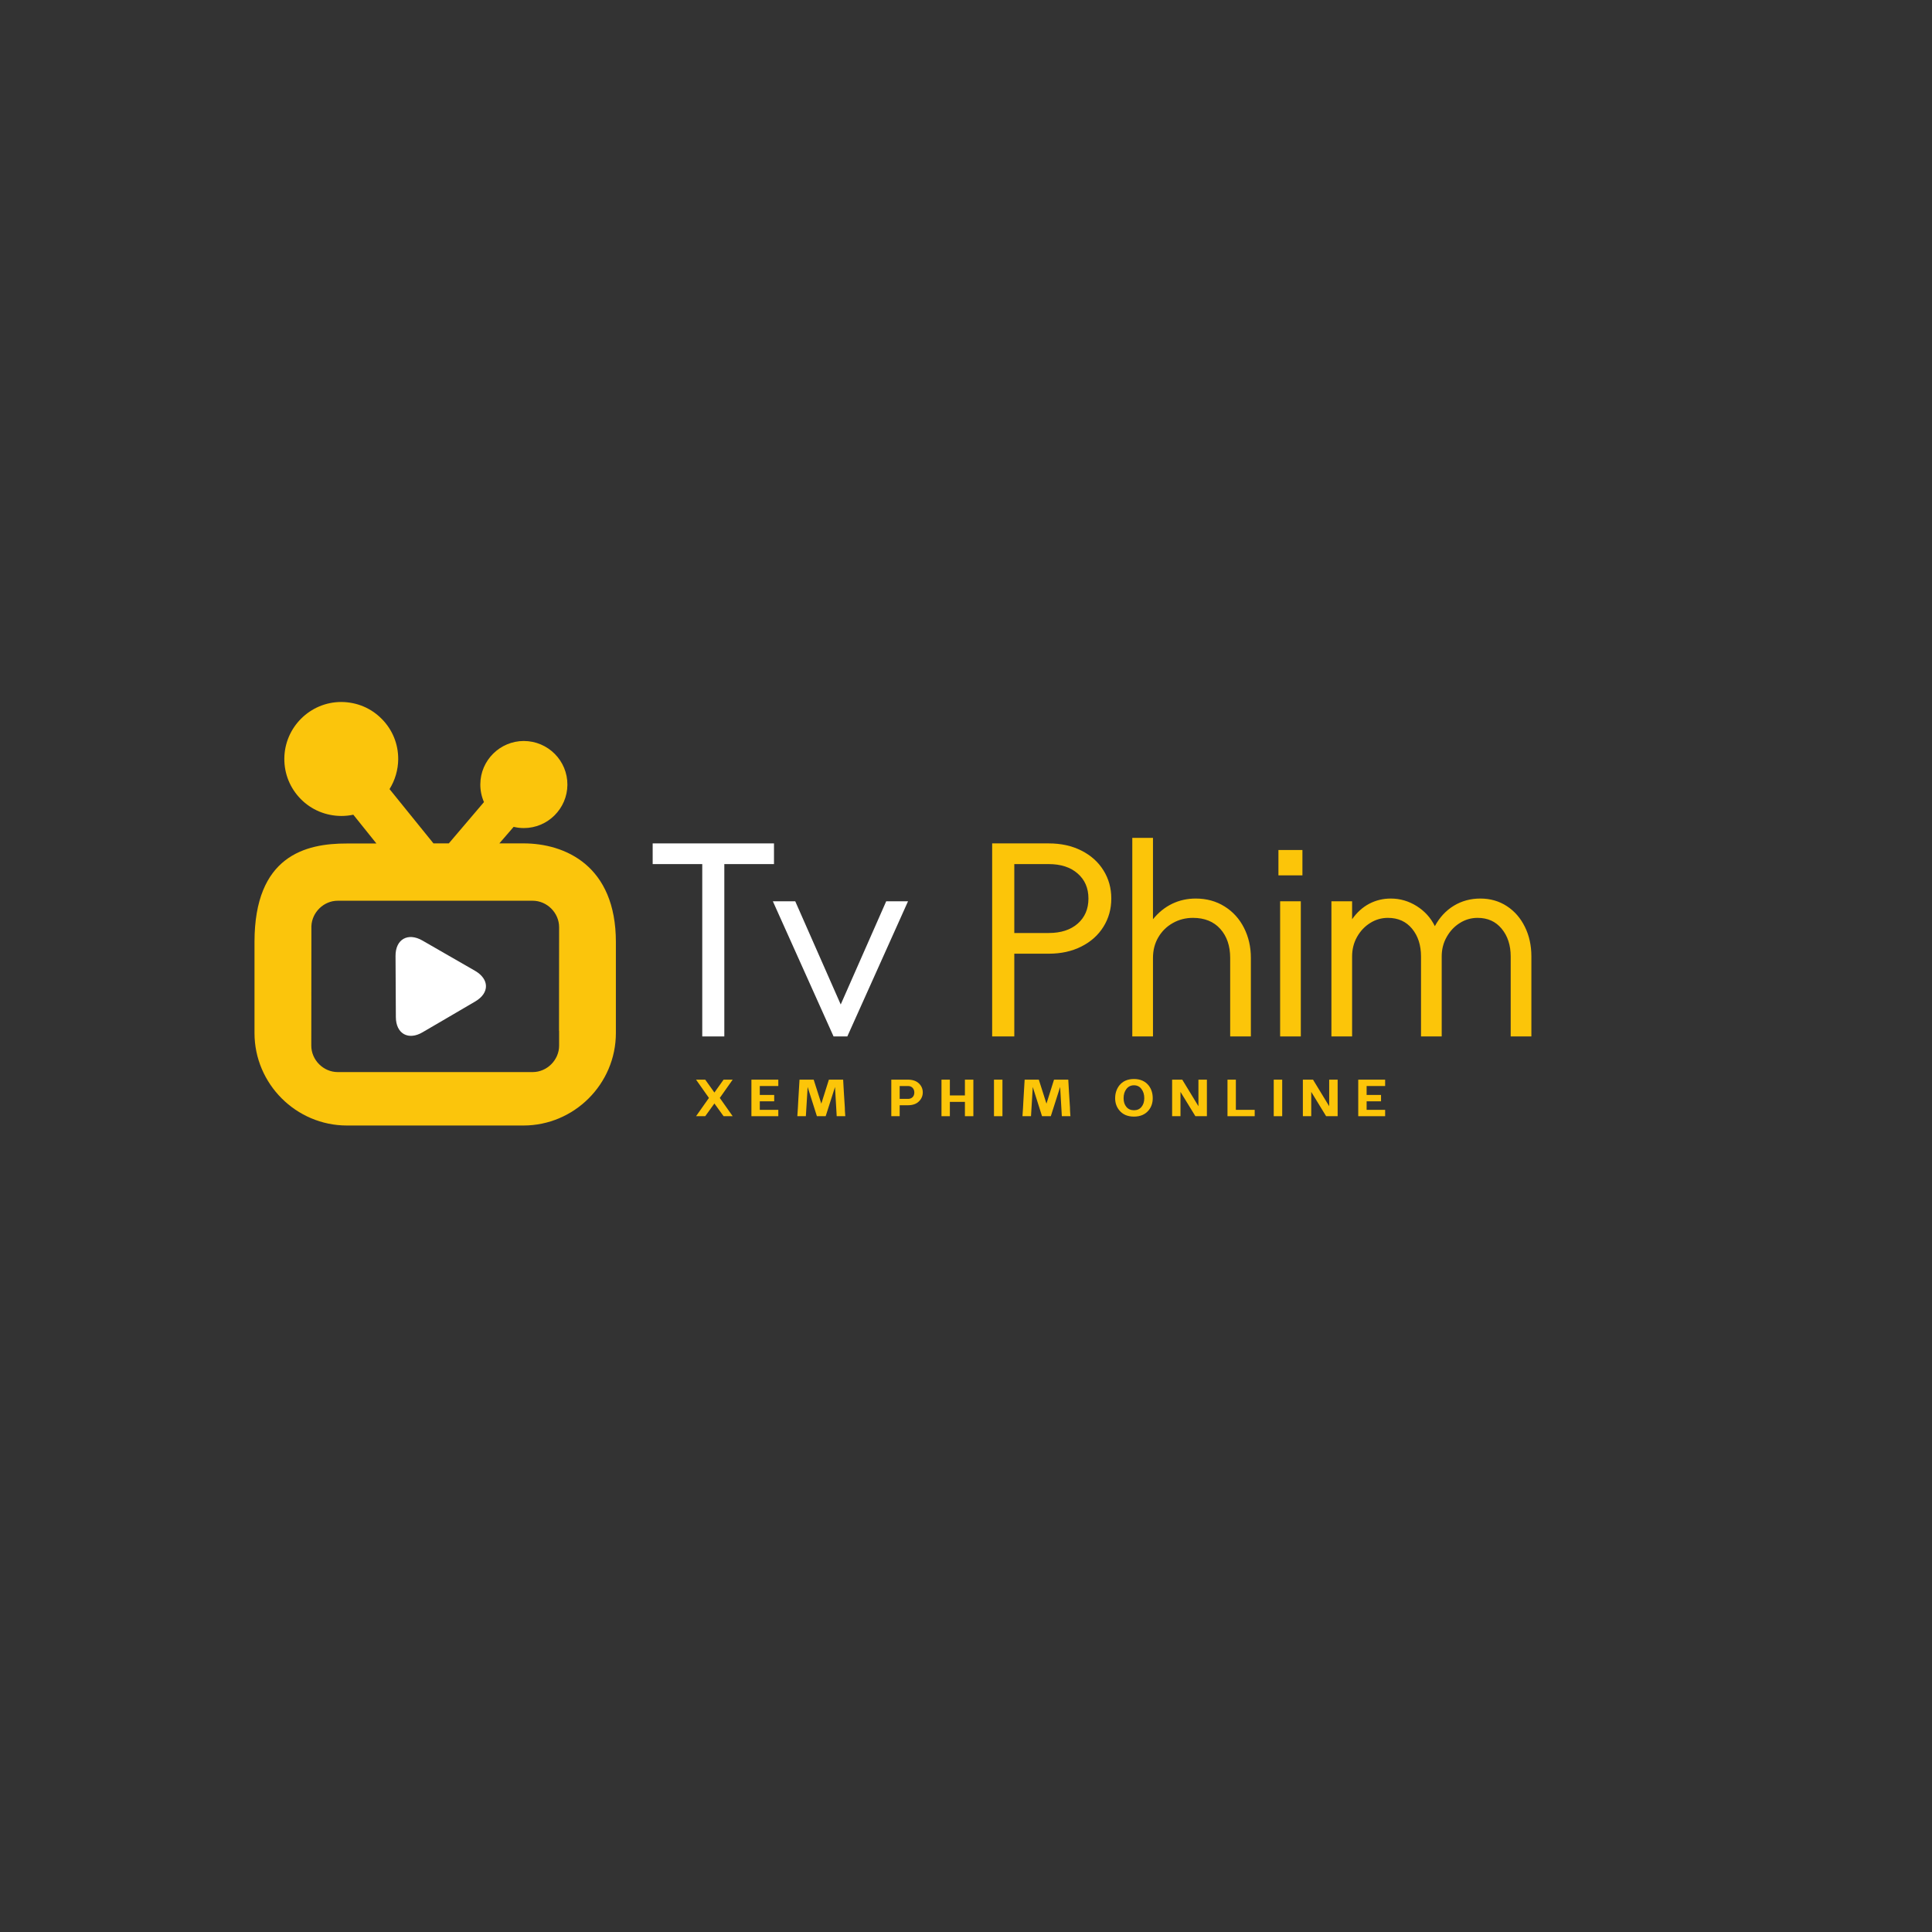 <svg xmlns="http://www.w3.org/2000/svg" xmlns:xlink="http://www.w3.org/1999/xlink" width="500" zoomAndPan="magnify" viewBox="0 0 375 375" height="500" preserveAspectRatio="xMidYMid meet" version="1.0"><rect x="0" y="0" width="375" height="375" fill="#333333" stroke="none"/><defs><g/><clipPath id="8e34ee6e3c"><path d="M 49.379 136.254 L 119.879 136.254 L 119.879 218.754 L 49.379 218.754 Z M 49.379 136.254 " clip-rule="nonzero"/></clipPath></defs><g clip-path="url(#8e34ee6e3c)"><path fill="#fbc50c" d="M 101.59 163.699 L 96.926 163.699 L 99.699 160.492 C 100.336 160.645 100.992 160.727 101.68 160.727 C 106.316 160.727 110.102 156.961 110.133 152.324 C 110.16 147.66 106.387 143.844 101.68 143.824 C 97.047 143.824 93.25 147.59 93.23 152.223 C 93.219 153.418 93.465 154.602 93.938 155.684 L 87.117 163.699 L 84.133 163.699 L 75.609 153.164 C 76.684 151.434 77.27 149.43 77.293 147.375 C 77.312 144.422 76.18 141.637 74.102 139.543 C 72.027 137.438 69.266 136.273 66.238 136.254 C 60.188 136.254 55.23 141.184 55.188 147.246 C 55.168 150.199 56.301 152.984 58.375 155.09 C 60.449 157.191 63.223 158.355 66.238 158.379 C 67.027 158.379 67.82 158.297 68.578 158.133 L 73.062 163.723 L 67.344 163.723 C 59.258 163.699 49.398 166.141 49.398 182.848 L 49.398 200.508 C 49.398 210.387 57.477 218.461 67.352 218.461 L 101.59 218.461 C 111.457 218.461 119.543 210.387 119.543 200.508 L 119.543 182.848 C 119.543 168 109.676 163.699 101.59 163.699 Z M 103.391 208.09 L 65.551 208.09 C 62.77 208.09 60.422 205.742 60.422 202.957 L 60.441 182.848 L 60.441 179.781 C 60.543 177.078 62.84 174.832 65.551 174.832 L 103.391 174.832 C 106.176 174.832 108.523 177.18 108.523 179.965 L 108.504 200.082 L 108.523 200.082 L 108.523 202.957 C 108.523 205.742 106.176 208.09 103.391 208.09 Z M 103.391 208.09 " fill-opacity="1" fill-rule="nonzero"/></g><path fill="#ffffff" d="M 76.836 197.41 C 76.816 194.152 76.797 188.809 76.773 185.551 C 76.754 182.293 79.195 180.945 81.988 182.555 C 84.77 184.176 89.426 186.816 92.207 188.434 C 94.992 190.055 95.051 192.715 92.277 194.363 C 89.508 196.016 84.82 198.707 82.047 200.348 C 79.285 201.996 76.848 200.672 76.836 197.41 Z M 76.836 197.41 " fill-opacity="1" fill-rule="nonzero"/><g fill="#ffffff" fill-opacity="1"><g transform="translate(125.339, 201.173)"><g><path d="M 15.25 0 L 10.969 0 L 10.969 -33.453 L 1.344 -33.453 L 1.344 -37.469 L 24.891 -37.469 L 24.891 -33.453 L 15.25 -33.453 Z M 15.25 0 "/></g></g></g><g fill="#ffffff" fill-opacity="1"><g transform="translate(149.481, 201.173)"><g><path d="M 13.703 -6.203 L 22.531 -26.234 L 26.766 -26.234 L 14.984 0 L 12.312 0 L 0.531 -26.234 L 4.875 -26.234 Z M 13.703 -6.203 "/></g></g></g><g fill="#fcc509" fill-opacity="1"><g transform="translate(187.5, 201.173)"><g><path d="M 16.062 -37.469 C 18.445 -37.469 20.555 -37.004 22.391 -36.078 C 24.234 -35.148 25.66 -33.875 26.672 -32.25 C 27.691 -30.625 28.203 -28.797 28.203 -26.766 C 28.203 -24.734 27.691 -22.906 26.672 -21.281 C 25.66 -19.656 24.234 -18.379 22.391 -17.453 C 20.555 -16.523 18.445 -16.062 16.062 -16.062 L 9.375 -16.062 L 9.375 0 L 5.078 0 L 5.078 -37.469 Z M 16.062 -20.078 C 18.414 -20.078 20.285 -20.68 21.672 -21.891 C 23.066 -23.109 23.766 -24.734 23.766 -26.766 C 23.766 -28.797 23.066 -30.414 21.672 -31.625 C 20.285 -32.844 18.414 -33.453 16.062 -33.453 L 9.375 -33.453 L 9.375 -20.078 Z M 16.062 -20.078 "/></g></g></g><g fill="#fcc509" fill-opacity="1"><g transform="translate(215.496, 201.173)"><g><path d="M 16.594 -26.766 C 18.695 -26.766 20.562 -26.254 22.188 -25.234 C 23.812 -24.223 25.066 -22.844 25.953 -21.094 C 26.848 -19.344 27.297 -17.395 27.297 -15.25 L 27.297 0 L 23.281 0 L 23.281 -15.25 C 23.281 -17.57 22.641 -19.445 21.359 -20.875 C 20.078 -22.301 18.312 -23.016 16.062 -23.016 C 14.633 -23.016 13.332 -22.68 12.156 -22.016 C 10.977 -21.359 10.039 -20.441 9.344 -19.266 C 8.645 -18.086 8.297 -16.75 8.297 -15.25 L 8.297 0 L 4.281 0 L 4.281 -38.547 L 8.297 -38.547 L 8.297 -22.75 C 9.367 -24.07 10.609 -25.07 12.016 -25.75 C 13.422 -26.426 14.945 -26.766 16.594 -26.766 Z M 16.594 -26.766 "/></g></g></g><g fill="#fcc509" fill-opacity="1"><g transform="translate(244.456, 201.173)"><g><path d="M 8.031 0 L 4.016 0 L 4.016 -26.234 L 8.031 -26.234 Z M 8.344 -31.266 L 3.688 -31.266 L 3.688 -36.188 L 8.344 -36.188 Z M 8.344 -31.266 "/></g></g></g><g fill="#fcc509" fill-opacity="1"><g transform="translate(254.412, 201.173)"><g><path d="M 32.922 -26.766 C 34.848 -26.766 36.562 -26.273 38.062 -25.297 C 39.562 -24.316 40.727 -22.977 41.562 -21.281 C 42.406 -19.582 42.828 -17.664 42.828 -15.531 L 42.828 0 L 38.812 0 L 38.812 -15.531 C 38.812 -17.707 38.227 -19.5 37.062 -20.906 C 35.906 -22.312 34.348 -23.016 32.391 -23.016 C 31.141 -23.016 29.988 -22.68 28.938 -22.016 C 27.883 -21.359 27.035 -20.457 26.391 -19.312 C 25.742 -18.176 25.422 -16.914 25.422 -15.531 L 25.422 0 L 21.406 0 L 21.406 -15.531 C 21.406 -17.707 20.828 -19.5 19.672 -20.906 C 18.516 -22.312 16.953 -23.016 14.984 -23.016 C 13.734 -23.016 12.582 -22.68 11.531 -22.016 C 10.477 -21.359 9.629 -20.457 8.984 -19.312 C 8.348 -18.176 8.031 -16.914 8.031 -15.531 L 8.031 0 L 4.016 0 L 4.016 -26.234 L 8.031 -26.234 L 8.031 -22.75 C 8.957 -24.07 10.062 -25.07 11.344 -25.75 C 12.633 -26.426 14.031 -26.766 15.531 -26.766 C 17.344 -26.766 19.023 -26.273 20.578 -25.297 C 22.129 -24.316 23.301 -23.02 24.094 -21.406 C 25.02 -23.125 26.25 -24.445 27.781 -25.375 C 29.312 -26.301 31.023 -26.766 32.922 -26.766 Z M 32.922 -26.766 "/></g></g></g><g fill="#fcc509" fill-opacity="1"><g transform="translate(134.853, 216.654)"><g><path d="M 0.25 0 L 2.75 -3.547 L 0.25 -7.094 L 2.031 -7.094 L 3.812 -4.594 L 5.594 -7.094 L 7.359 -7.094 L 4.859 -3.547 L 7.359 0 L 5.594 0 L 3.812 -2.469 L 2.031 0 Z M 0.25 0 "/></g></g></g><g fill="#fcc509" fill-opacity="1"><g transform="translate(145.225, 216.654)"><g><path d="M 0.625 0 L 0.625 -7.094 L 5.844 -7.094 L 5.844 -5.859 L 2.25 -5.859 L 2.25 -4.125 L 5.047 -4.125 L 5.047 -2.891 L 2.25 -2.891 L 2.25 -1.234 L 5.844 -1.234 L 5.844 0 Z M 0.625 0 "/></g></g></g><g fill="#fcc509" fill-opacity="1"><g transform="translate(154.263, 216.654)"><g><path d="M 0.5 0 L 0.609 -1.656 C 0.617 -1.977 0.641 -2.379 0.672 -2.859 C 0.672 -2.867 0.754 -4.281 0.922 -7.094 L 3.672 -7.094 L 5.156 -2.438 L 6.625 -7.094 L 9.391 -7.094 C 9.453 -6.102 9.5 -5.281 9.531 -4.625 C 9.594 -3.457 9.656 -2.469 9.719 -1.656 C 9.719 -1.5 9.723 -1.301 9.734 -1.062 C 9.754 -0.82 9.77 -0.594 9.781 -0.375 C 9.801 -0.164 9.812 -0.039 9.812 0 L 8.141 0 L 7.812 -5.672 L 6 0 L 4.297 0 L 2.5 -5.672 L 2.156 0 Z M 0.5 0 "/></g></g></g><g fill="#fcc509" fill-opacity="1"><g transform="translate(167.329, 216.654)"><g/></g></g><g fill="#fcc509" fill-opacity="1"><g transform="translate(172.376, 216.654)"><g><path d="M 0.625 0 L 0.625 -7.094 L 3.828 -7.094 C 4.754 -7.094 5.469 -6.852 5.969 -6.375 C 6.477 -5.895 6.734 -5.312 6.734 -4.625 C 6.734 -3.938 6.477 -3.348 5.969 -2.859 C 5.469 -2.367 4.754 -2.125 3.828 -2.125 L 2.25 -2.125 L 2.25 0 Z M 2.25 -3.359 L 3.859 -3.359 C 4.223 -3.359 4.52 -3.469 4.75 -3.688 C 4.977 -3.914 5.094 -4.219 5.094 -4.594 C 5.094 -4.977 4.977 -5.285 4.75 -5.516 C 4.52 -5.742 4.223 -5.859 3.859 -5.859 L 2.25 -5.859 Z M 2.25 -3.359 "/></g></g></g><g fill="#fcc509" fill-opacity="1"><g transform="translate(182.117, 216.654)"><g><path d="M 0.625 0 L 0.625 -7.094 L 2.25 -7.094 L 2.25 -4.031 L 5.172 -4.031 L 5.172 -7.094 L 6.812 -7.094 L 6.812 0 L 5.172 0 L 5.172 -2.781 L 2.25 -2.781 L 2.25 0 Z M 0.625 0 "/></g></g></g><g fill="#fcc509" fill-opacity="1"><g transform="translate(192.308, 216.654)"><g><path d="M 0.625 0 L 0.625 -7.094 L 2.266 -7.094 L 2.266 0 Z M 0.625 0 "/></g></g></g><g fill="#fcc509" fill-opacity="1"><g transform="translate(197.961, 216.654)"><g><path d="M 0.5 0 L 0.609 -1.656 C 0.617 -1.977 0.641 -2.379 0.672 -2.859 C 0.672 -2.867 0.754 -4.281 0.922 -7.094 L 3.672 -7.094 L 5.156 -2.438 L 6.625 -7.094 L 9.391 -7.094 C 9.453 -6.102 9.5 -5.281 9.531 -4.625 C 9.594 -3.457 9.656 -2.469 9.719 -1.656 C 9.719 -1.5 9.723 -1.301 9.734 -1.062 C 9.754 -0.82 9.77 -0.594 9.781 -0.375 C 9.801 -0.164 9.812 -0.039 9.812 0 L 8.141 0 L 7.812 -5.672 L 6 0 L 4.297 0 L 2.5 -5.672 L 2.156 0 Z M 0.5 0 "/></g></g></g><g fill="#fcc509" fill-opacity="1"><g transform="translate(211.027, 216.654)"><g/></g></g><g fill="#fcc509" fill-opacity="1"><g transform="translate(216.073, 216.654)"><g><path d="M 4.031 0.078 C 2.789 0.078 1.836 -0.332 1.172 -1.156 C 0.641 -1.812 0.375 -2.586 0.375 -3.484 C 0.375 -4.43 0.641 -5.254 1.172 -5.953 C 1.836 -6.797 2.789 -7.219 4.031 -7.219 C 5.258 -7.219 6.211 -6.797 6.891 -5.953 C 7.41 -5.273 7.672 -4.453 7.672 -3.484 C 7.672 -2.578 7.41 -1.801 6.891 -1.156 C 6.211 -0.332 5.258 0.078 4.031 0.078 Z M 2.562 -1.797 C 2.926 -1.367 3.414 -1.156 4.031 -1.156 C 4.645 -1.156 5.129 -1.367 5.484 -1.797 C 5.848 -2.234 6.031 -2.797 6.031 -3.484 C 6.031 -4.211 5.848 -4.812 5.484 -5.281 C 5.129 -5.758 4.645 -6 4.031 -6 C 3.414 -6 2.926 -5.758 2.562 -5.281 C 2.195 -4.812 2.016 -4.211 2.016 -3.484 C 2.016 -2.797 2.195 -2.234 2.562 -1.797 Z M 2.562 -1.797 "/></g></g></g><g fill="#fcc509" fill-opacity="1"><g transform="translate(226.882, 216.654)"><g><path d="M 0.625 0 L 0.625 -7.094 L 2.594 -7.094 L 5.734 -1.938 L 5.734 -7.094 L 7.375 -7.094 L 7.375 0 L 5.141 0 L 2.25 -4.719 L 2.25 0 Z M 0.625 0 "/></g></g></g><g fill="#fcc509" fill-opacity="1"><g transform="translate(237.631, 216.654)"><g><path d="M 0.625 0 L 0.625 -7.094 L 2.25 -7.094 L 2.25 -1.234 L 5.906 -1.234 L 5.906 0 Z M 0.625 0 "/></g></g></g><g fill="#fcc509" fill-opacity="1"><g transform="translate(246.608, 216.654)"><g><path d="M 0.625 0 L 0.625 -7.094 L 2.266 -7.094 L 2.266 0 Z M 0.625 0 "/></g></g></g><g fill="#fcc509" fill-opacity="1"><g transform="translate(252.261, 216.654)"><g><path d="M 0.625 0 L 0.625 -7.094 L 2.594 -7.094 L 5.734 -1.938 L 5.734 -7.094 L 7.375 -7.094 L 7.375 0 L 5.141 0 L 2.25 -4.719 L 2.25 0 Z M 0.625 0 "/></g></g></g><g fill="#fcc509" fill-opacity="1"><g transform="translate(263.01, 216.654)"><g><path d="M 0.625 0 L 0.625 -7.094 L 5.844 -7.094 L 5.844 -5.859 L 2.25 -5.859 L 2.25 -4.125 L 5.047 -4.125 L 5.047 -2.891 L 2.25 -2.891 L 2.25 -1.234 L 5.844 -1.234 L 5.844 0 Z M 0.625 0 "/></g></g></g></svg>